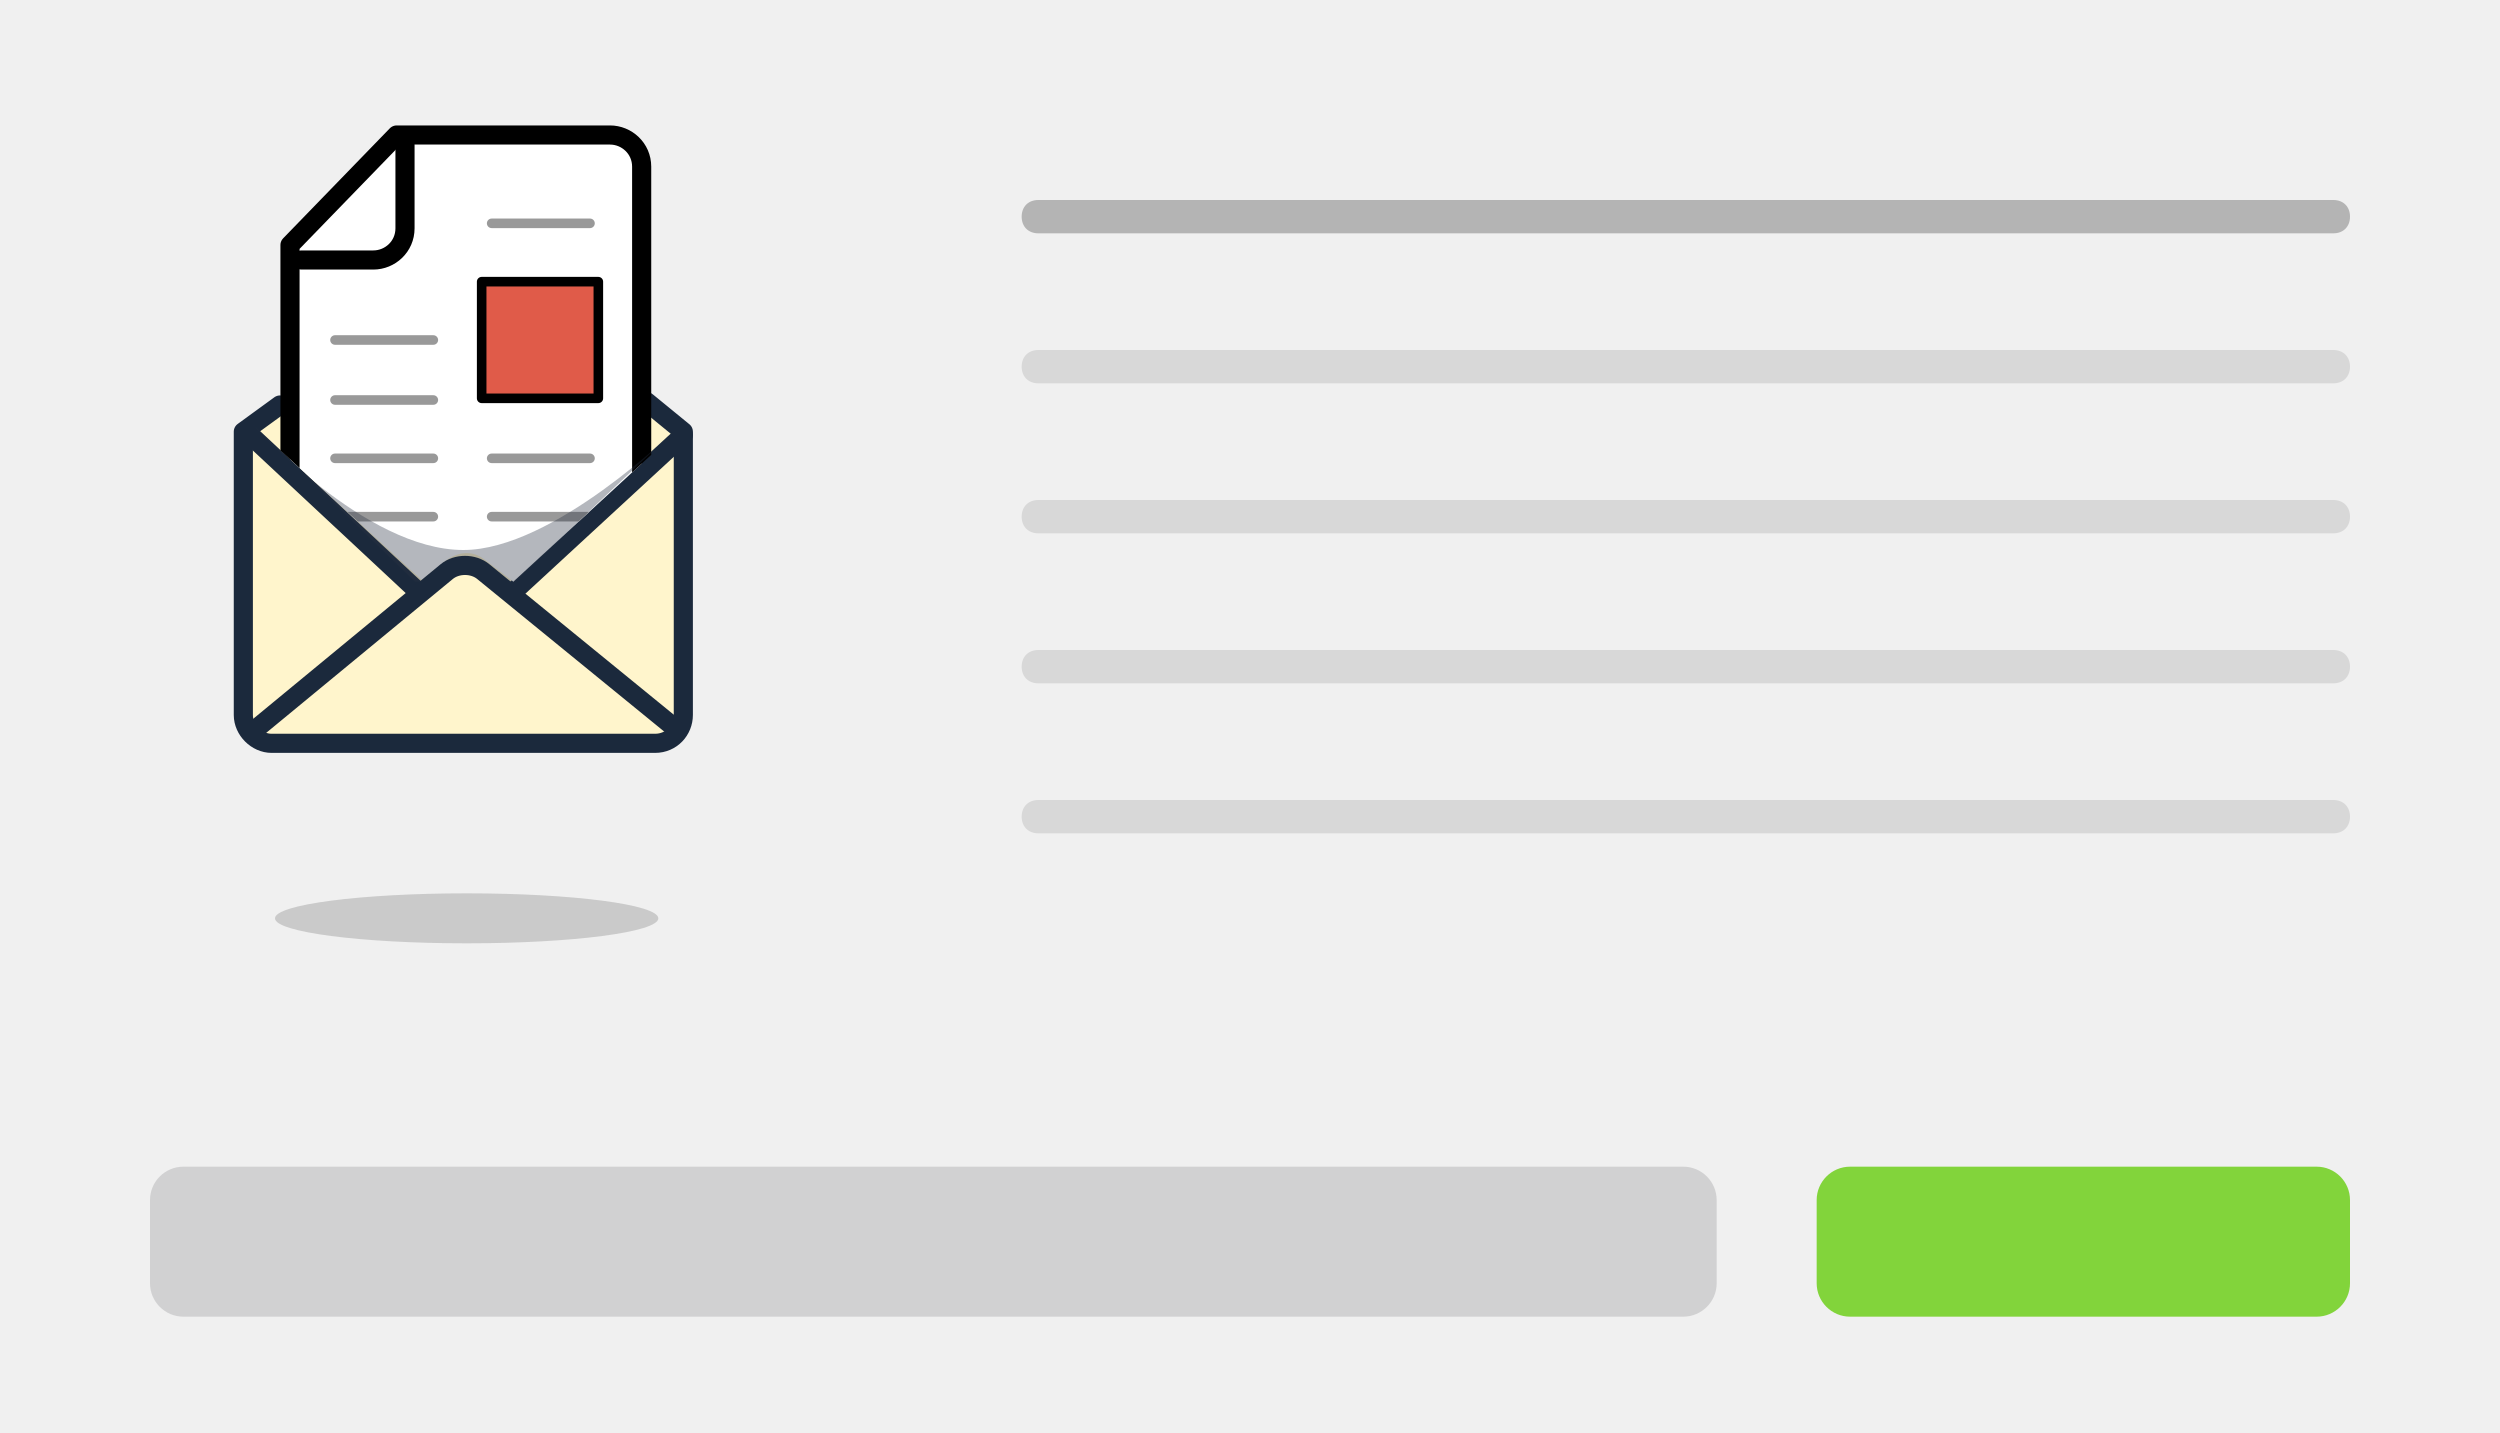 <?xml version="1.0" encoding="utf-8"?>
<!-- Generator: Adobe Illustrator 19.1.0, SVG Export Plug-In . SVG Version: 6.00 Build 0)  -->
<svg version="1.1" id="Layer_1" xmlns="http://www.w3.org/2000/svg" xmlns:xlink="http://www.w3.org/1999/xlink" x="0px" y="0px"
	 viewBox="-320 264 150 86" style="enable-background:new -320 264 150 86;" xml:space="preserve">
<rect x="-320" y="264" width="150" height="86" fill="#808080" stroke="none"/>
<style type="text/css">
	.st0{fill:#F0F0F0;}
	.st1{opacity:0.25;enable-background:new    ;}
	.st2{opacity:0.1;enable-background:new    ;}
	.st3{opacity:0.15;fill:#222229;enable-background:new    ;}
	.st4{fill:#82D43B;}
	.st5{fill:#F5E7DD;}
	.st6{opacity:0.2;fill:#333333;}
	.st7{fill:#FFF5CC;stroke:#1B293C;stroke-width:1.148;stroke-linecap:round;stroke-linejoin:round;stroke-miterlimit:10;}
	.st8{fill:none;stroke:#1B293C;stroke-width:1.148;stroke-linecap:round;stroke-linejoin:round;stroke-miterlimit:10;}
	.st9{clip-path:url(#SVGID_2_);}
	.st10{fill:#FFFFFF;stroke:#000000;stroke-width:1.148;stroke-linecap:round;stroke-linejoin:round;stroke-miterlimit:10;}
	.st11{fill:none;stroke:#999999;stroke-width:0.574;stroke-linecap:round;stroke-linejoin:round;stroke-miterlimit:10;}
	.st12{fill:#E05B49;stroke:#000000;stroke-width:0.574;stroke-linecap:round;stroke-linejoin:round;stroke-miterlimit:10;}
	.st13{opacity:0.35;fill:#293342;}
	.st14{display:none;}
</style>
<g id="Layer_1_1_">
	<rect x="-320" y="264" class="st0" width="150" height="63"/>
	<path class="st1" d="M-180,278h-77.7c-0.6,0-1-0.4-1-1l0,0c0-0.6,0.4-1,1-1h77.7c0.6,0,1,0.4,1,1l0,0C-179,277.6-179.4,278-180,278
		z"/>
	<path class="st2" d="M-180,287h-77.7c-0.6,0-1-0.4-1-1l0,0c0-0.6,0.4-1,1-1h77.7c0.6,0,1,0.4,1,1l0,0C-179,286.6-179.4,287-180,287
		z"/>
	<path class="st2" d="M-180,296h-77.7c-0.6,0-1-0.4-1-1l0,0c0-0.6,0.4-1,1-1h77.7c0.6,0,1,0.4,1,1l0,0C-179,295.6-179.4,296-180,296
		z"/>
	<path class="st2" d="M-180,305h-77.7c-0.6,0-1-0.4-1-1l0,0c0-0.6,0.4-1,1-1h77.7c0.6,0,1,0.4,1,1l0,0C-179,304.6-179.4,305-180,305
		z"/>
	<path class="st2" d="M-180,314h-77.7c-0.6,0-1-0.4-1-1l0,0c0-0.6,0.4-1,1-1h77.7c0.6,0,1,0.4,1,1l0,0C-179,313.6-179.4,314-180,314
		z"/>
	<rect x="-320" y="327" class="st0" width="150" height="23"/>
	<path class="st3" d="M-219,343h-90c-1.1,0-2-0.9-2-2v-5c0-1.1,0.9-2,2-2h90c1.1,0,2,0.9,2,2v5C-217,342.1-217.9,343-219,343z"/>
	<path class="st4" d="M-181,343h-28c-1.1,0-2-0.9-2-2v-5c0-1.1,0.9-2,2-2h28c1.1,0,2,0.9,2,2v5C-179,342.1-179.9,343-181,343z"/>
	<g>
		<g>
			<path class="st5" d="M-274.2,273.4"/>
		</g>
	</g>
	<ellipse class="st6" cx="-292" cy="319.1" rx="11.5" ry="1.5"/>
	<path class="st7" d="M-303.2,288.3l-2.2,1.6v17c0,0.9,0.8,1.7,1.7,1.7h23c1,0,1.7-0.8,1.7-1.7v-17l-2.2-1.8"/>
	<line class="st8" x1="-294.8" y1="299.6" x2="-305.2" y2="289.9"/>
	<line class="st8" x1="-279" y1="290.1" x2="-289.3" y2="299.6"/>
	<g>
		<defs>
			<path id="SVGID_1_" d="M-306.8,287.7l12.1,11.1l1.5-1.2c0.7-0.5,1.6-0.6,2.3,0l1.7,1.3l11.2-10.3l0.6-19.9h-30.4L-306.8,287.7z"
				/>
		</defs>
		<clipPath id="SVGID_2_">
			<use xlink:href="#SVGID_1_"  style="overflow:visible;"/>
		</clipPath>
		<g class="st9">
			<g>
				<path class="st10" d="M-283.3,300.7h-17.4c-1,0-1.9-0.8-1.9-1.9v-20.1l6.4-6.6h12.8c1,0,1.9,0.8,1.9,1.9v24.8
					C-281.5,299.8-282.3,300.7-283.3,300.7z"/>
				<path class="st10" d="M-301.9,279.6h4.3c1,0,1.9-0.8,1.9-1.9v-5"/>
			</g>
			<line class="st11" x1="-290.5" y1="277.4" x2="-284.6" y2="277.4"/>
			<line class="st11" x1="-299.9" y1="284.4" x2="-294" y2="284.4"/>
			<line class="st11" x1="-299.9" y1="288" x2="-294" y2="288"/>
			<rect x="-291.1" y="280.9" class="st12" width="7" height="7"/>
			<line class="st11" x1="-299.9" y1="291.5" x2="-294" y2="291.5"/>
			<line class="st11" x1="-290.5" y1="291.5" x2="-284.6" y2="291.5"/>
			<line class="st11" x1="-299.9" y1="295" x2="-294" y2="295"/>
			<line class="st11" x1="-290.5" y1="295" x2="-284.6" y2="295"/>
		</g>
	</g>
	<path class="st13" d="M-304.8,289.5c0,0,6.7,7.5,12.6,7.5c5.4,0,12.7-7.2,12.7-7.2l-9.6,9.1h-6L-304.8,289.5z"/>
	<path class="st7" d="M-279.6,307.6l-11.4-9.3c-0.6-0.5-1.6-0.5-2.2,0l-11.4,9.4"/>
</g>
<g id="Layer_2" class="st14">
</g>
</svg>
